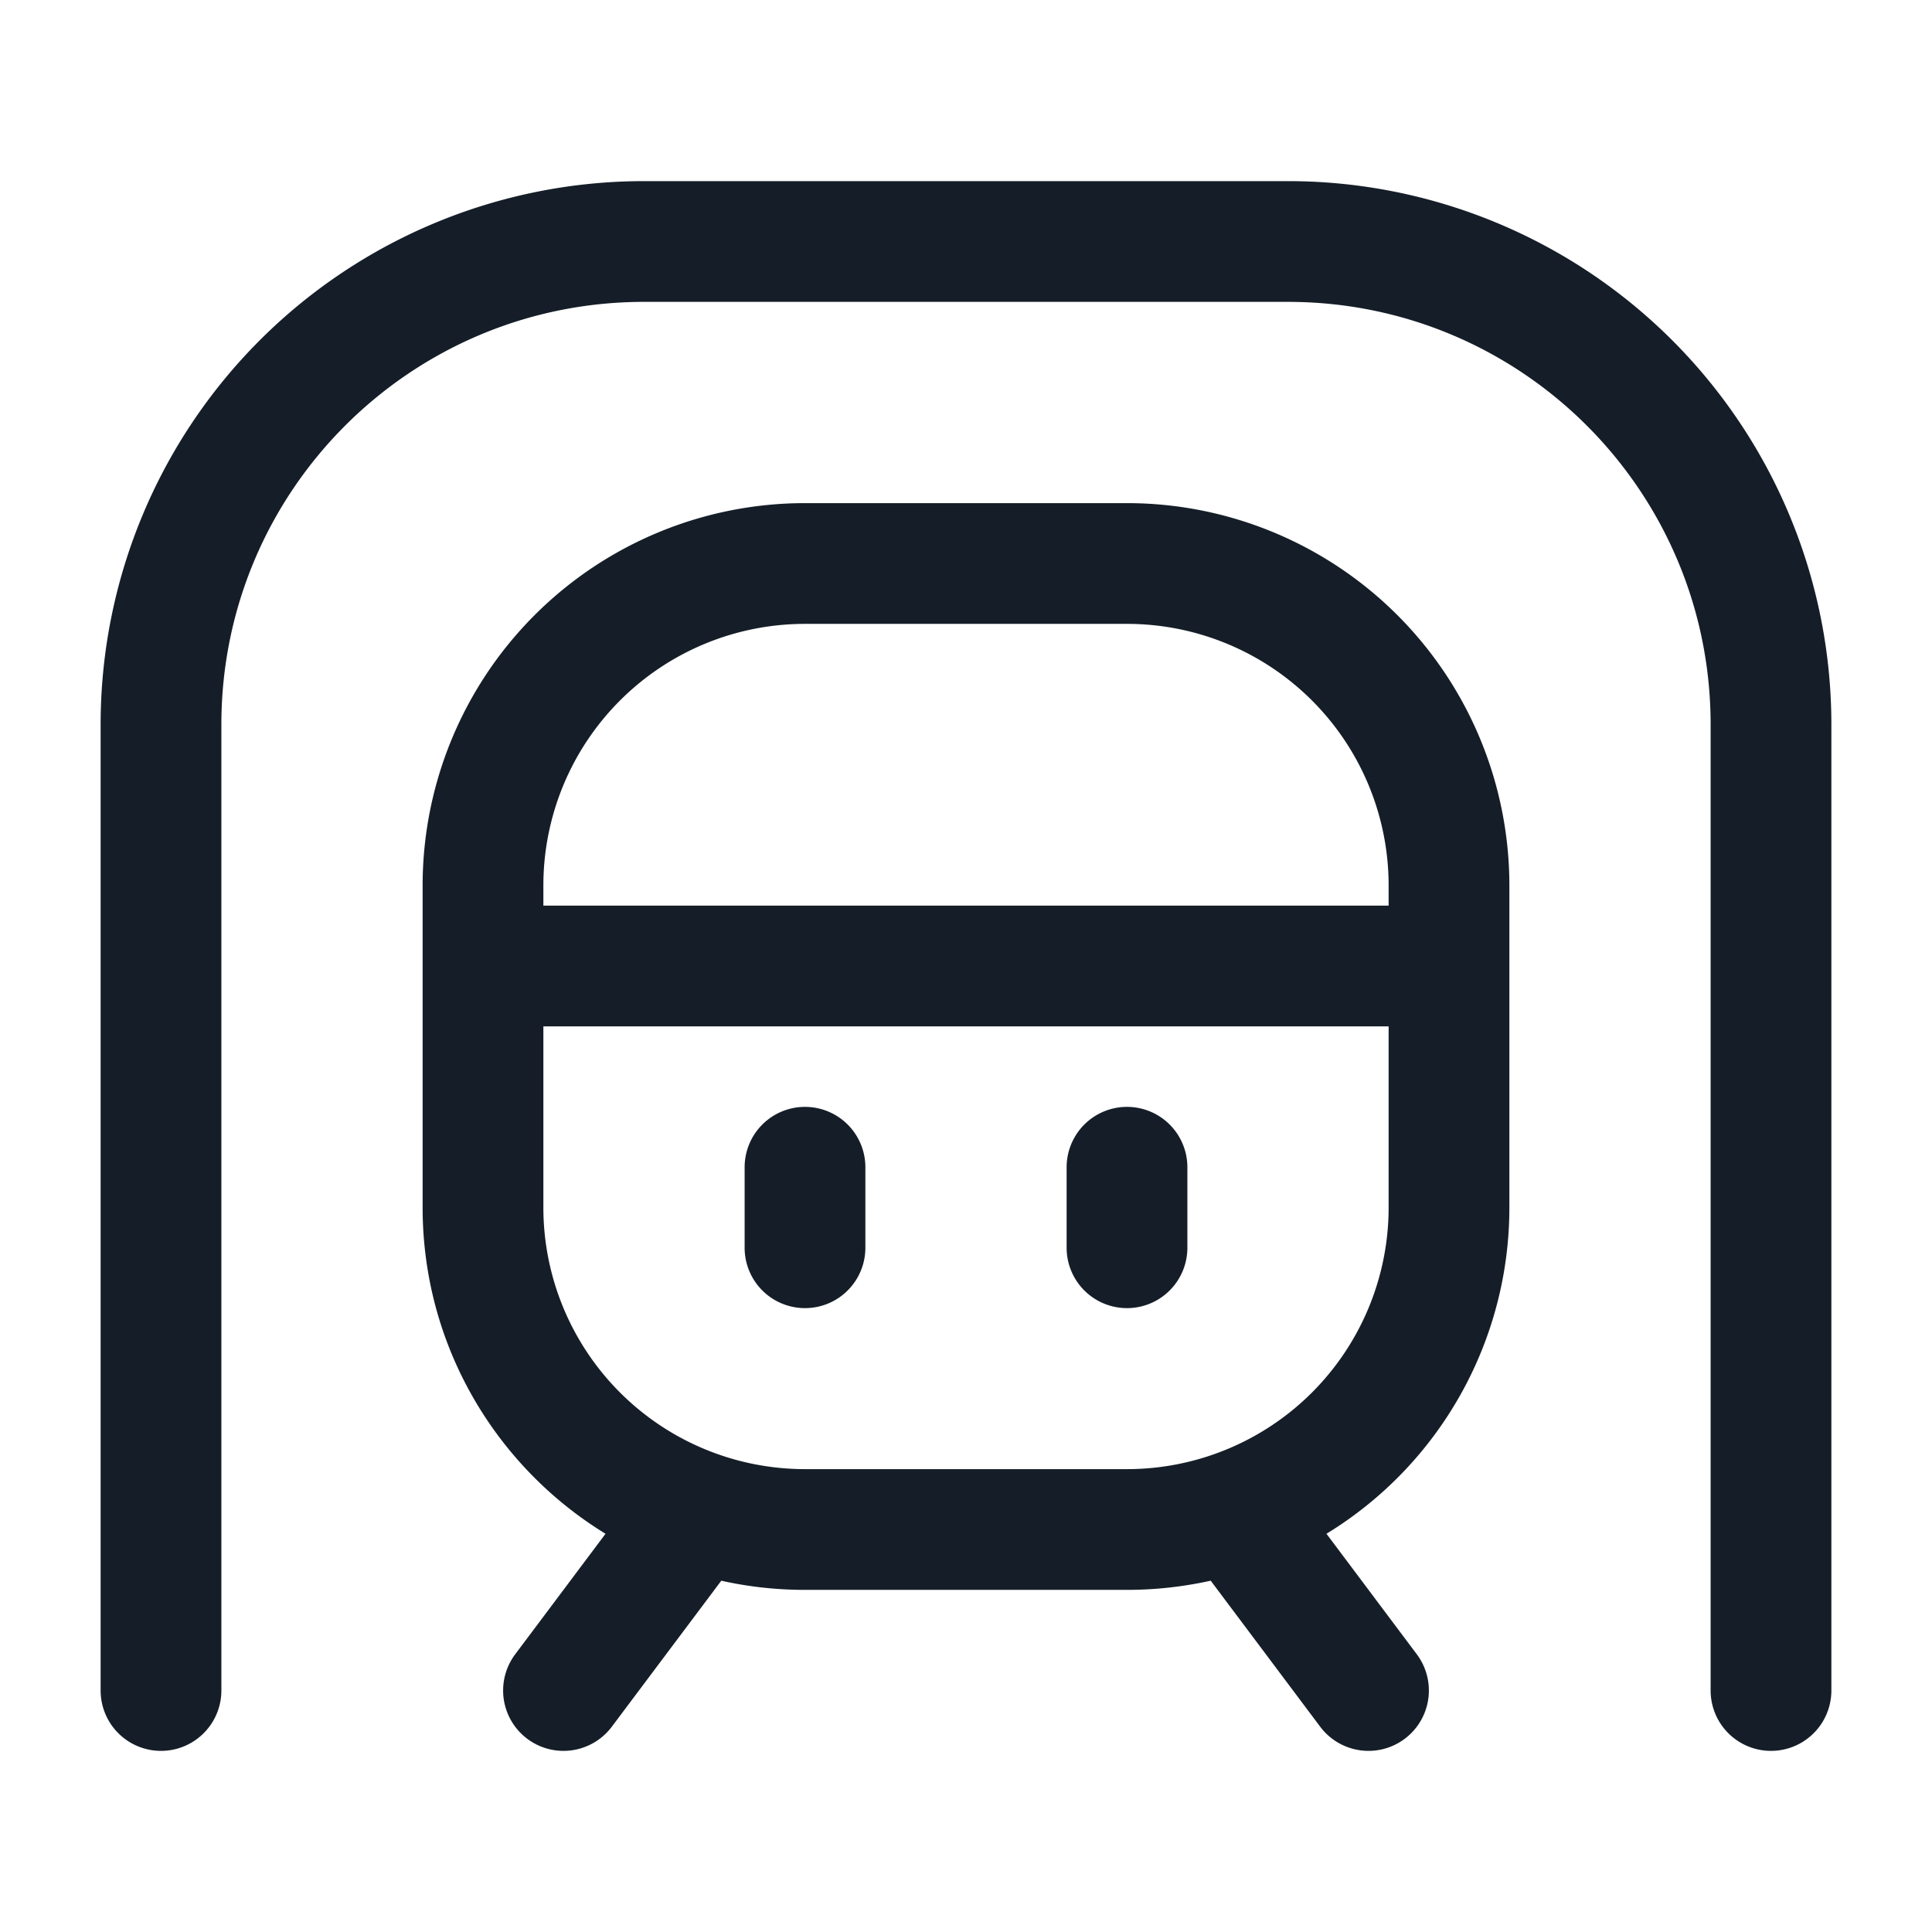 <svg viewBox="0 0 24 24" fill="none" xmlns="http://www.w3.org/2000/svg"><path fill-rule="evenodd" clip-rule="evenodd" d="M8 2.25A6.75 6.75 0 0 0 1.25 9v12a.75.75 0 0 0 1.5 0V9C2.75 6.1 5.1 3.75 8 3.75h8c2.9 0 5.25 2.35 5.25 5.25v12a.75.75 0 0 0 1.5 0V9A6.75 6.75 0 0 0 16 2.25H8Zm2 4A4.75 4.75 0 0 0 5.25 11v4c0 1.715.91 3.219 2.272 4.053L6.4 20.55a.75.75 0 1 0 1.2.9l1.36-1.814c.335.075.683.114 1.04.114h4c.357 0 .705-.04 1.04-.114l1.36 1.814a.75.75 0 1 0 1.2-.9l-1.122-1.497A4.747 4.747 0 0 0 18.75 15v-4A4.75 4.75 0 0 0 14 6.25h-4Zm7.25 5V11A3.25 3.25 0 0 0 14 7.75h-4A3.25 3.25 0 0 0 6.75 11v.25h10.5Zm-10.5 1.5h10.5V15A3.25 3.25 0 0 1 14 18.25h-4A3.25 3.25 0 0 1 6.75 15v-2.25Zm3.25 1a.75.75 0 0 1 .75.75v1a.75.75 0 0 1-1.5 0v-1a.75.75 0 0 1 .75-.75Zm4.75.75a.75.75 0 0 0-1.5 0v1a.75.75 0 0 0 1.5 0v-1Z" fill="#151E28"/></svg>